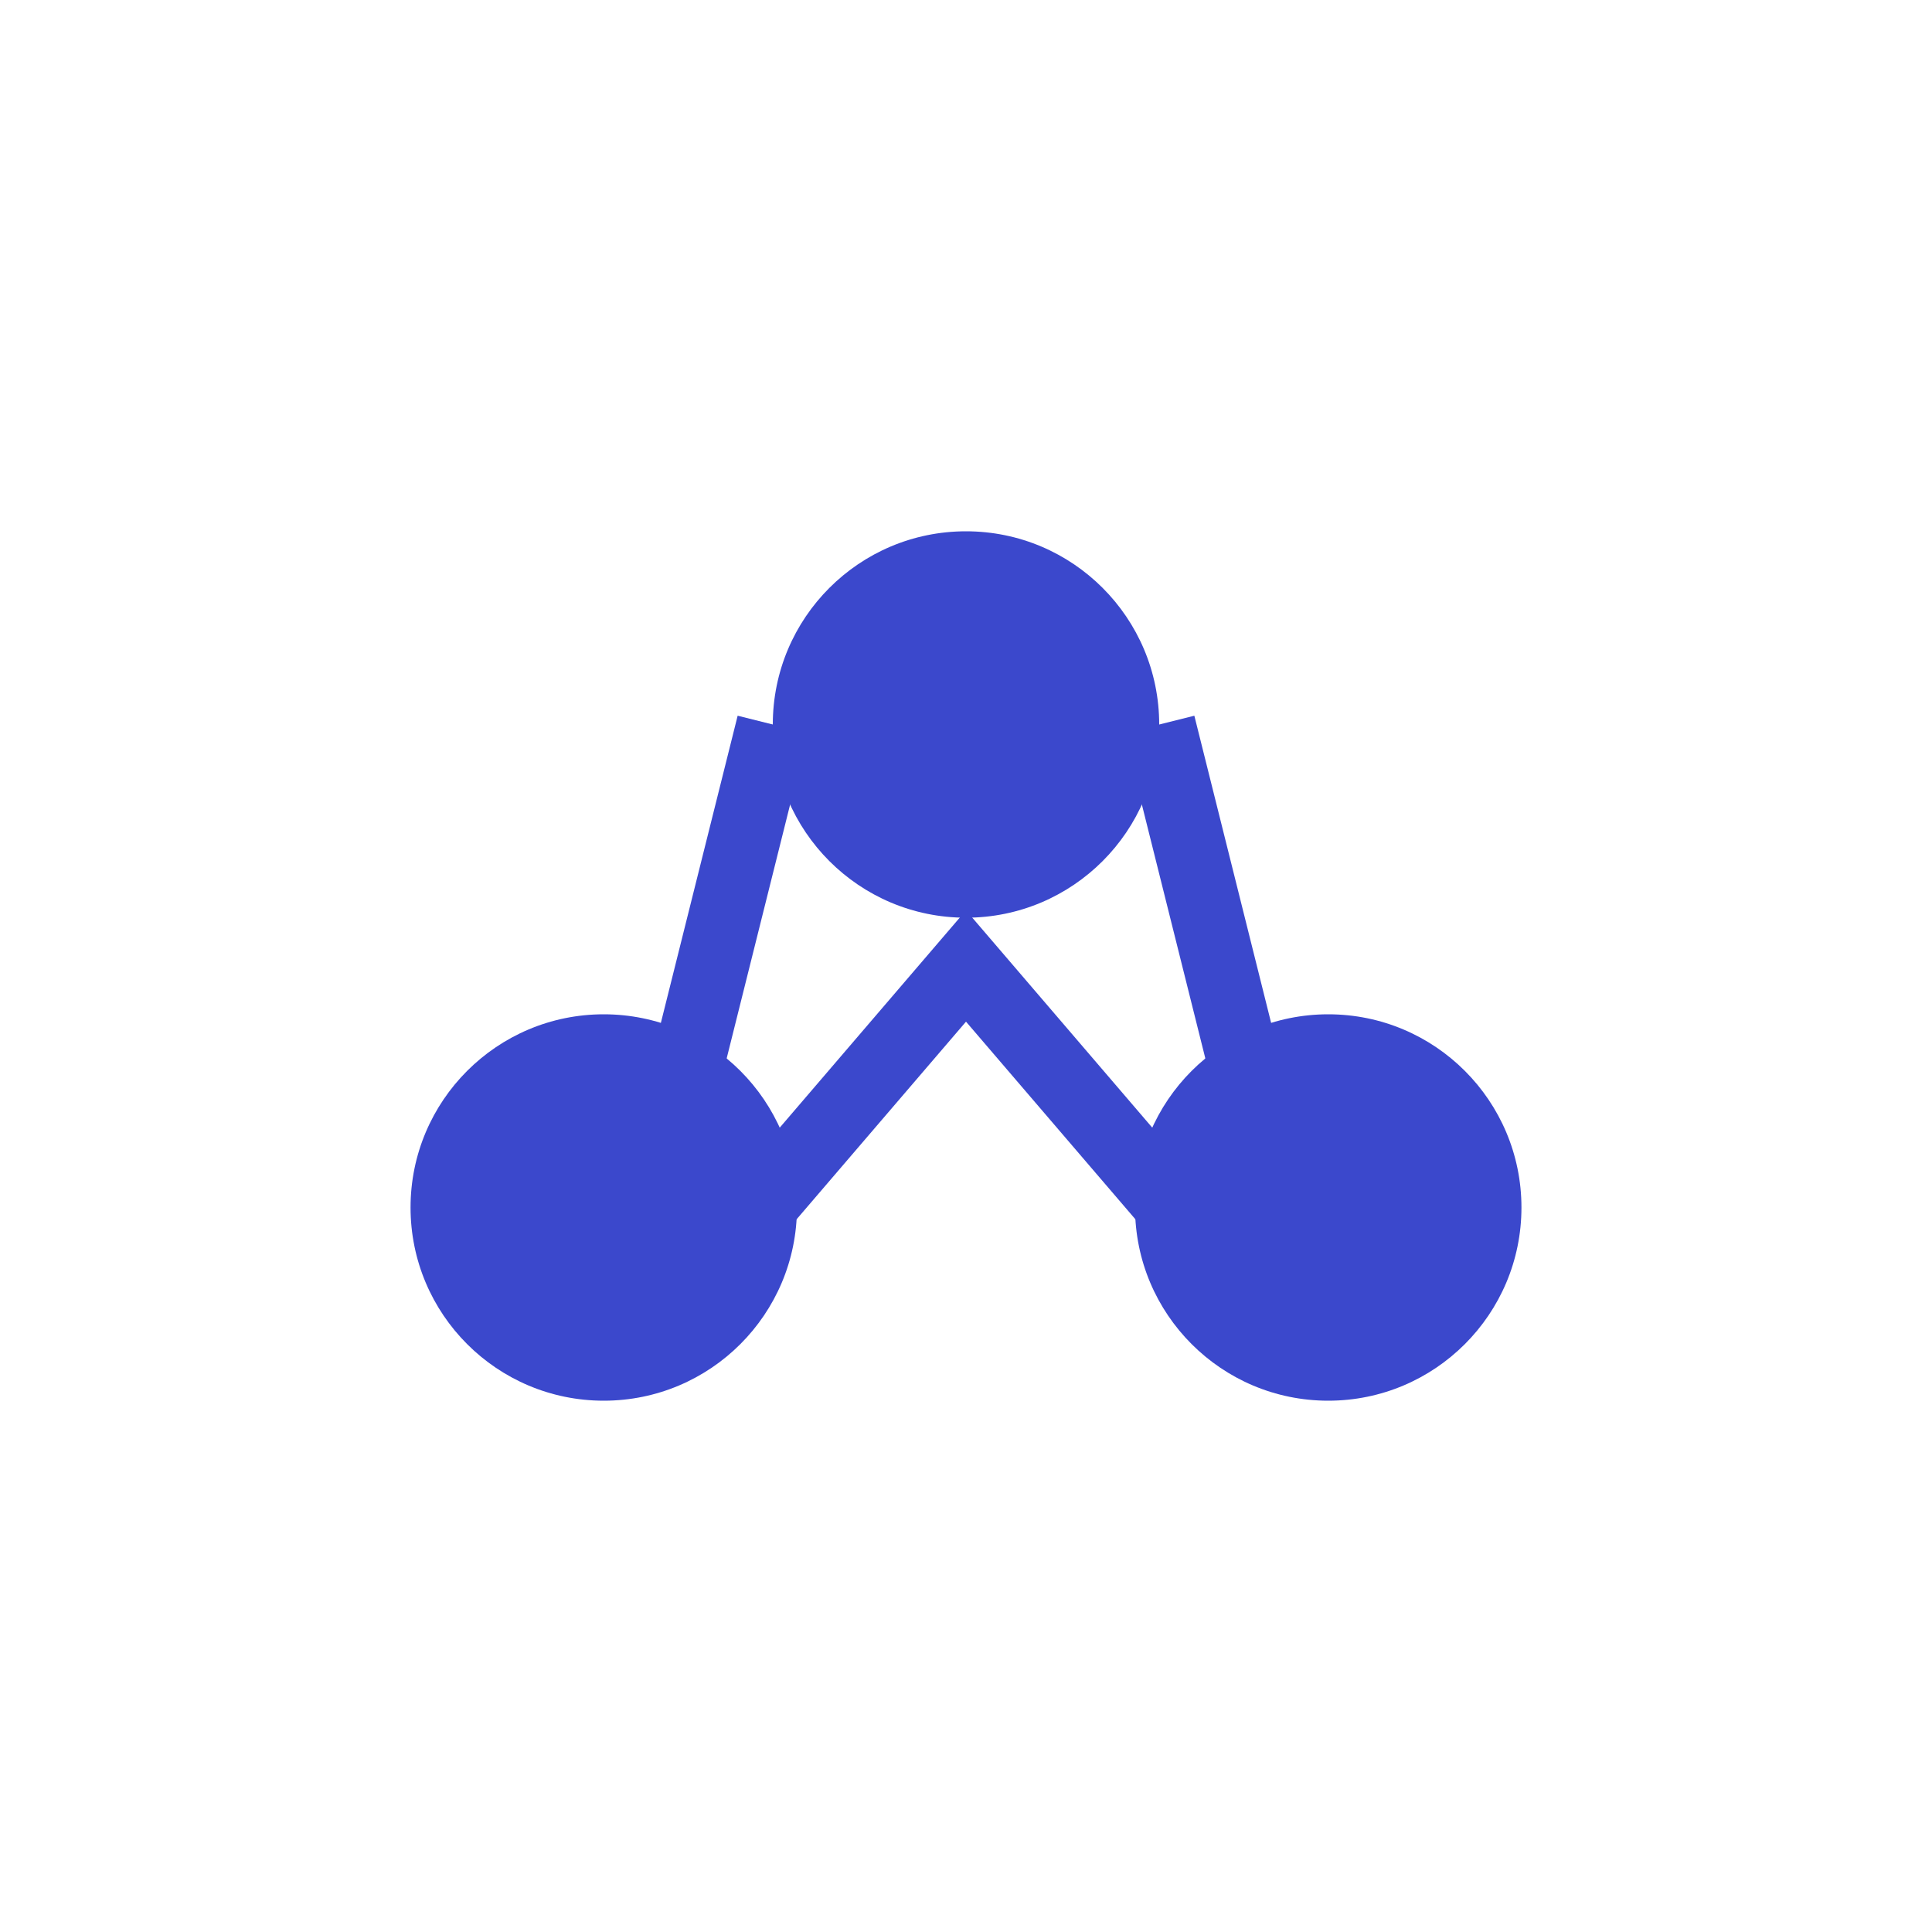 <svg xmlns="http://www.w3.org/2000/svg" viewBox="0 0 80 80" fill="#fff">
  <g fill="#3B48CC" stroke="none">
    <circle cx="40" cy="30" r="8"/>
    <circle cx="25" cy="50" r="8"/>
    <circle cx="55" cy="50" r="8"/>
    <path d="M32 30 L28 46 M48 30 L52 46 M28 54 L40 40 L52 54" stroke="#3B48CC" stroke-width="3" fill="none"/>
  </g>
</svg>
